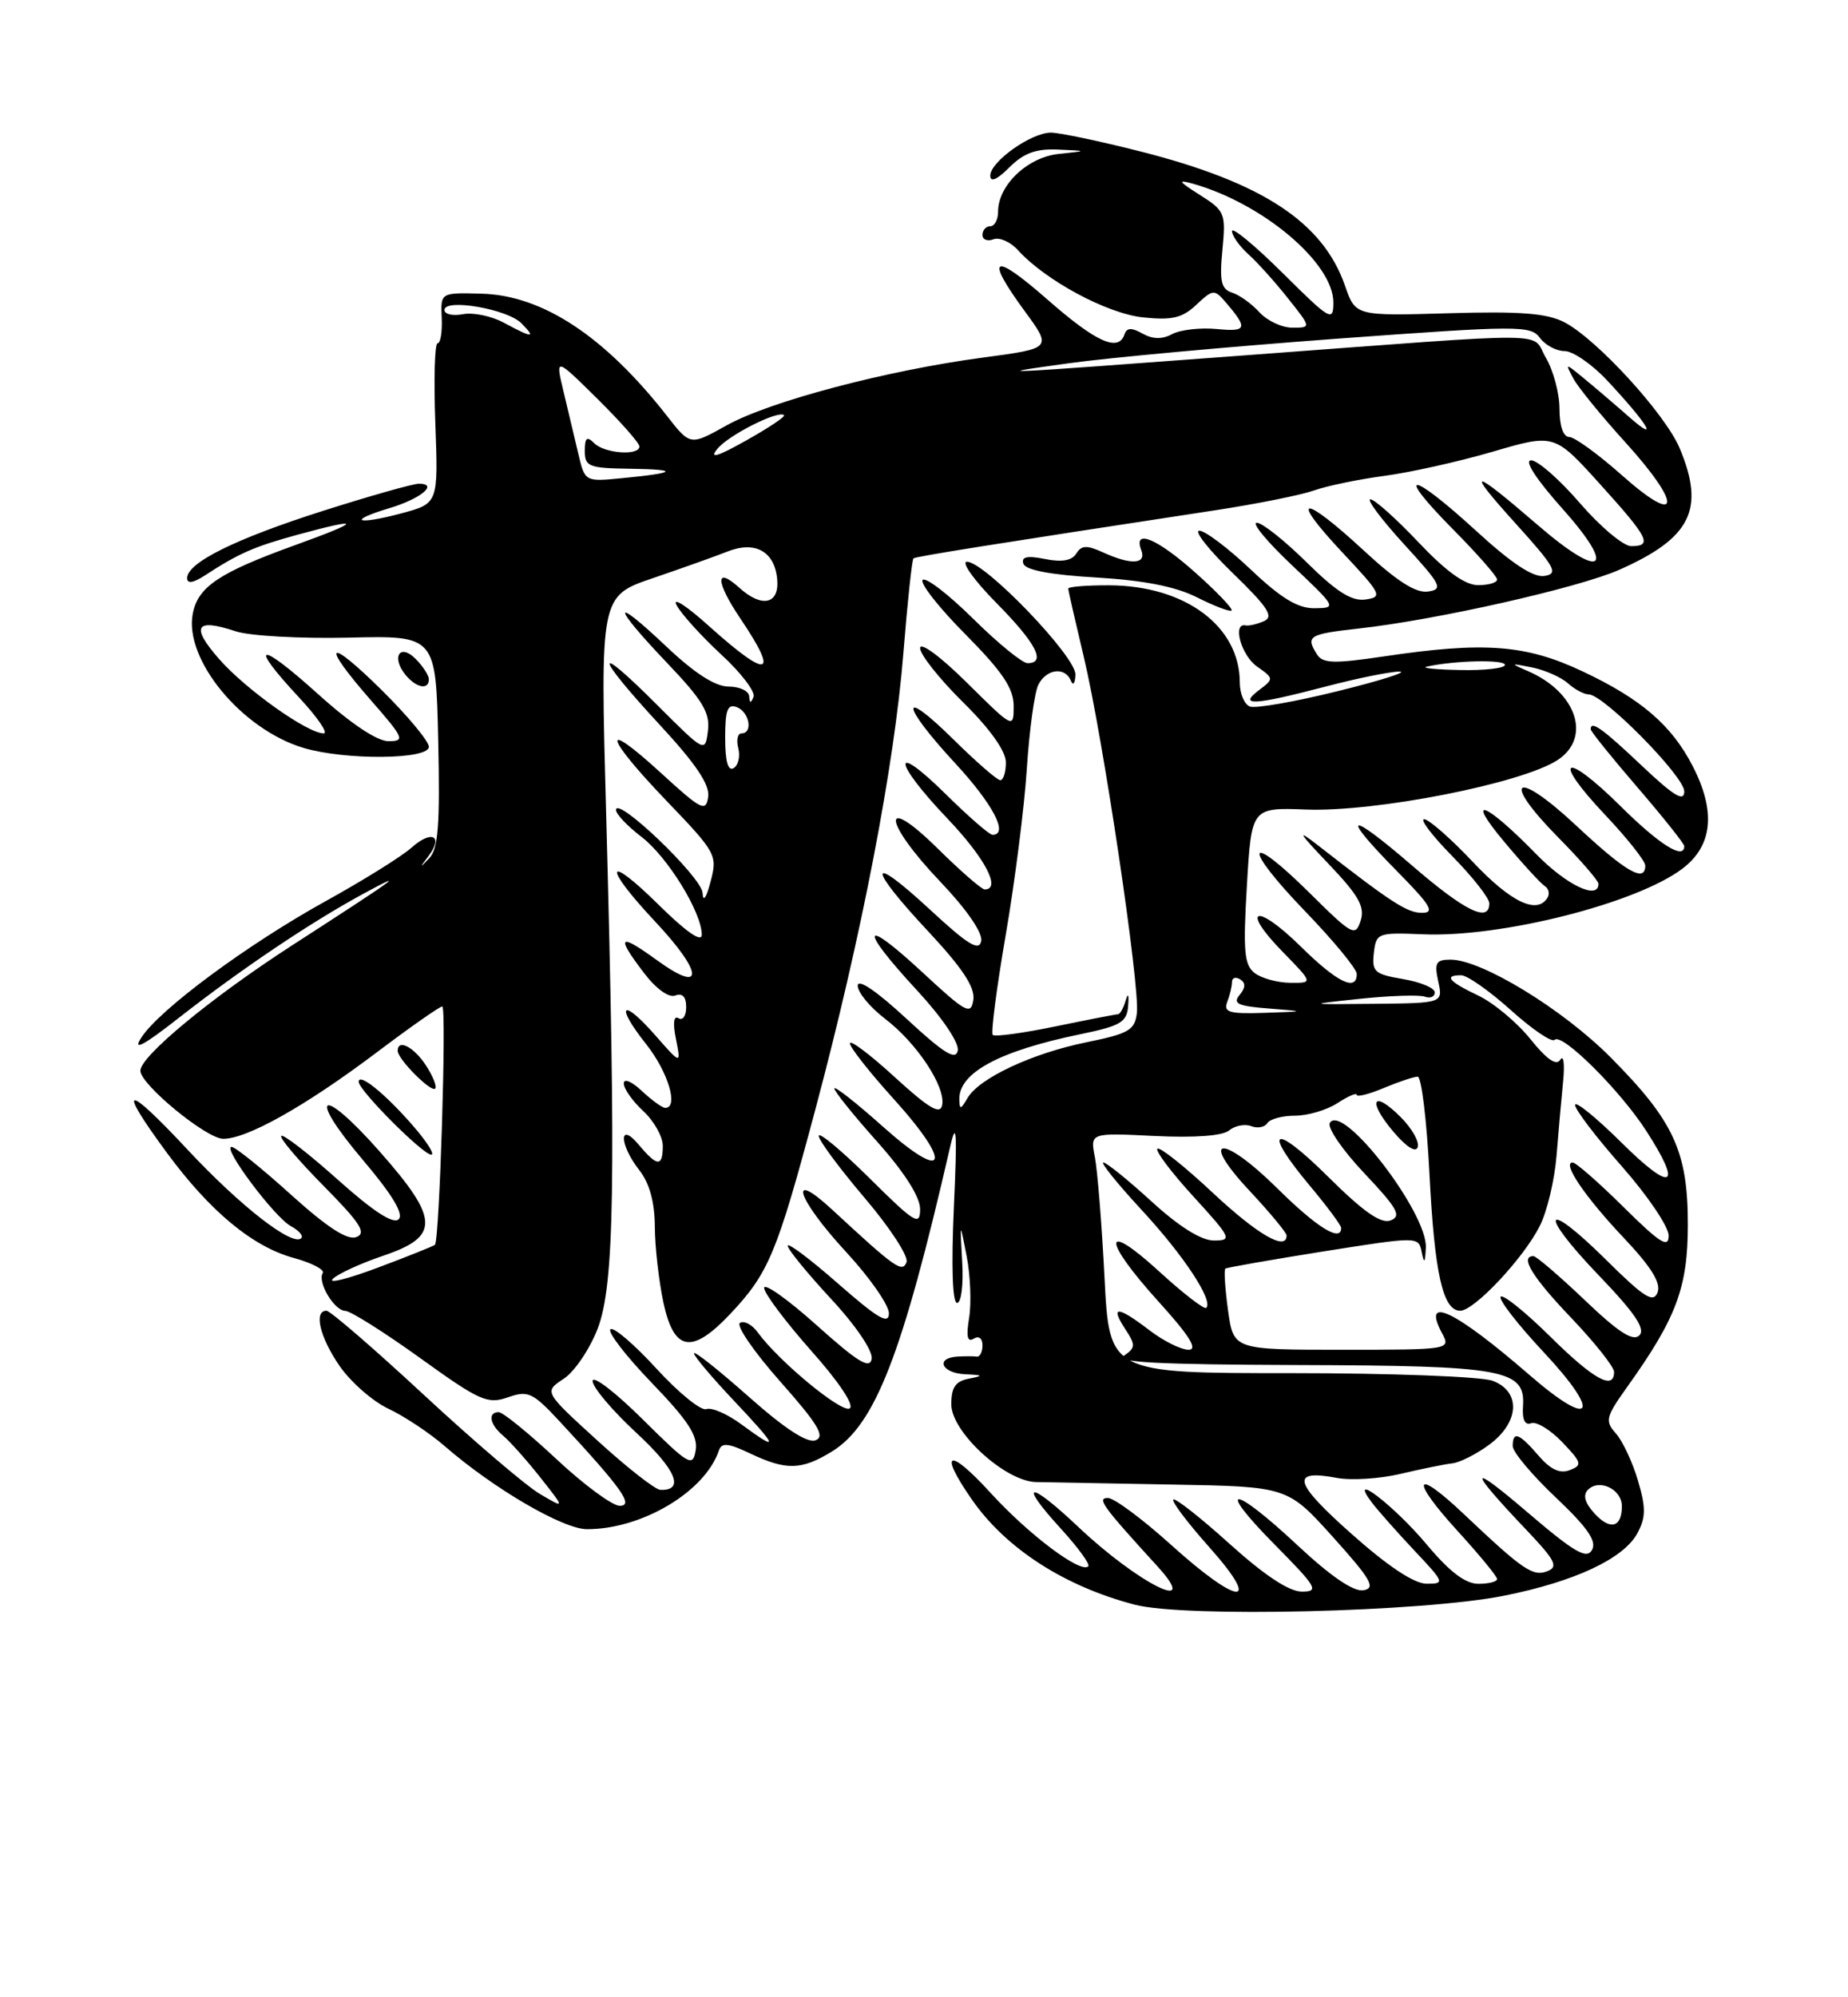 <?xml version="1.0" encoding="UTF-8" standalone="no"?>
<!DOCTYPE svg PUBLIC "-//W3C//DTD SVG 1.1//EN" "http://www.w3.org/Graphics/SVG/1.1/DTD/svg11.dtd" >
<svg xmlns="http://www.w3.org/2000/svg" xmlns:xlink="http://www.w3.org/1999/xlink" version="1.1" viewBox="0 0 237 256">
 <g >
 <path fill="currentColor"
d=" M 192.88 204.53 C 201.98 202.71 208.25 199.77 210.00 196.50 C 211.08 194.48 211.09 193.24 210.06 189.76 C 209.37 187.42 208.10 184.71 207.24 183.74 C 205.80 182.13 205.92 181.63 208.70 177.74 C 215.00 168.92 216.45 165.04 216.46 157.00 C 216.47 147.59 214.67 143.69 206.54 135.51 C 200.40 129.34 190.01 123.00 186.03 123.00 C 184.16 123.00 183.93 123.40 184.45 125.79 C 185.06 128.57 185.06 128.57 176.28 128.66 C 167.50 128.75 167.50 128.75 174.50 128.01 C 178.35 127.61 182.06 127.49 182.75 127.75 C 183.44 128.00 184.00 127.76 184.00 127.19 C 184.00 126.63 182.17 125.87 179.94 125.49 C 176.28 124.87 175.92 124.55 176.19 122.15 C 176.49 119.58 176.68 119.51 182.50 119.75 C 192.51 120.18 209.84 115.80 215.75 111.35 C 219.64 108.42 220.09 104.03 217.09 98.21 C 214.39 92.96 210.49 89.60 203.00 86.07 C 195.68 82.61 190.37 82.21 177.43 84.14 C 171.09 85.08 169.64 85.04 168.91 83.89 C 167.41 81.53 167.81 81.28 174.25 80.56 C 184.20 79.46 202.42 75.35 207.67 73.03 C 216.86 68.96 218.69 65.30 215.43 57.49 C 213.59 53.08 204.78 43.46 200.62 41.30 C 198.38 40.15 194.98 39.88 185.78 40.15 C 173.84 40.50 173.84 40.50 172.50 36.64 C 169.66 28.47 161.91 23.38 146.21 19.40 C 141.00 18.08 135.86 17.00 134.78 17.00 C 132.24 17.00 127.00 20.72 127.00 22.52 C 127.00 23.41 127.88 23.03 129.45 21.45 C 131.29 19.62 132.86 19.04 135.70 19.17 C 139.50 19.34 139.50 19.34 135.78 19.73 C 131.77 20.15 128.00 23.74 128.00 27.13 C 128.00 28.16 127.55 29.00 127.00 29.00 C 126.45 29.00 126.00 29.50 126.00 30.11 C 126.00 30.72 126.63 30.97 127.41 30.67 C 128.18 30.38 129.59 31.00 130.55 32.06 C 134.07 35.95 141.98 40.20 146.59 40.68 C 150.32 41.07 151.63 40.76 153.43 39.06 C 155.55 37.07 155.74 37.05 157.18 38.73 C 160.08 42.11 159.94 42.55 156.03 42.17 C 153.93 41.97 151.37 42.27 150.33 42.82 C 149.05 43.51 147.84 43.49 146.53 42.76 C 145.13 41.97 144.50 41.99 144.22 42.84 C 143.45 45.16 140.59 43.88 134.36 38.42 C 127.30 32.22 126.21 32.79 131.46 39.94 C 134.91 44.65 134.91 44.65 126.08 45.83 C 113.72 47.47 98.68 51.45 93.17 54.53 C 88.52 57.13 88.52 57.13 85.54 53.31 C 77.53 43.08 69.57 37.84 61.72 37.64 C 56.50 37.50 56.50 37.50 56.65 40.75 C 56.73 42.54 56.49 44.00 56.12 44.00 C 55.75 44.00 55.62 48.62 55.83 54.26 C 56.21 64.53 56.21 64.53 51.47 65.80 C 45.69 67.34 44.42 66.79 49.95 65.13 C 53.96 63.93 56.29 62.00 53.72 62.00 C 52.96 62.00 47.42 63.57 41.42 65.48 C 30.18 69.06 24.00 72.12 24.00 74.10 C 24.00 74.84 24.77 74.73 26.25 73.77 C 30.64 70.91 32.57 70.07 38.15 68.54 C 46.58 66.24 46.46 66.77 37.85 69.87 C 28.08 73.40 25.38 75.21 24.72 78.67 C 23.60 84.53 31.00 93.49 38.92 95.86 C 44.28 97.46 55.00 97.37 55.00 95.72 C 55.00 95.01 52.30 91.77 49.00 88.50 C 41.92 81.50 41.03 82.29 47.58 89.77 C 51.82 94.62 51.98 95.00 49.81 95.00 C 48.35 95.00 44.94 92.71 40.74 88.92 C 33.15 82.08 31.77 82.33 38.32 89.36 C 40.70 91.91 42.13 94.00 41.52 94.00 C 39.44 94.00 31.53 88.38 28.10 84.47 C 24.42 80.27 25.06 79.20 30.24 80.92 C 32.04 81.51 38.55 81.87 44.70 81.73 C 55.90 81.46 55.90 81.46 56.20 94.98 C 56.44 105.72 56.20 108.81 55.05 110.00 C 53.79 111.32 53.77 111.28 54.95 109.73 C 56.92 107.10 55.34 106.34 52.75 108.67 C 51.51 109.77 46.57 112.85 41.77 115.50 C 31.67 121.09 20.45 129.39 18.12 133.00 C 16.96 134.78 18.37 134.04 23.00 130.41 C 30.89 124.24 39.78 118.26 46.50 114.61 C 52.50 111.35 51.04 112.41 37.46 121.17 C 27.13 127.84 18.00 135.38 18.00 137.24 C 18.00 138.99 26.43 145.92 28.60 145.96 C 31.61 146.02 39.19 141.76 48.27 134.92 C 52.59 131.66 56.39 129.00 56.72 129.00 C 57.29 129.00 56.37 158.96 55.78 159.55 C 55.63 159.70 52.35 161.02 48.50 162.46 C 44.65 163.91 42.03 164.57 42.68 163.92 C 43.33 163.27 46.25 161.93 49.18 160.94 C 56.44 158.48 56.35 156.26 48.67 147.57 C 41.14 139.04 39.23 140.06 46.56 148.70 C 50.30 153.11 51.80 155.60 51.13 156.27 C 50.45 156.95 47.88 155.28 43.33 151.21 C 39.59 147.87 36.33 145.34 36.07 145.59 C 35.82 145.85 38.26 148.72 41.49 151.99 C 46.21 156.76 47.04 158.05 45.70 158.56 C 44.55 159.00 41.96 157.32 37.29 153.10 C 33.57 149.74 30.16 147.00 29.70 147.00 C 28.44 147.00 35.21 156.04 37.32 157.17 C 38.34 157.72 38.93 158.40 38.64 158.70 C 37.52 159.81 30.83 154.61 24.05 147.35 C 16.06 138.79 14.91 138.94 21.36 147.70 C 26.93 155.27 32.40 159.80 37.69 161.24 C 40.00 161.87 41.66 162.74 41.39 163.17 C 40.68 164.33 42.87 168.00 44.29 168.02 C 44.95 168.03 49.27 170.75 53.89 174.07 C 61.51 179.56 62.53 180.01 65.13 179.10 C 67.75 178.19 68.32 178.46 71.88 182.30 C 79.79 190.83 81.33 193.00 79.47 193.00 C 78.53 193.00 74.87 190.30 71.34 187.00 C 67.81 183.70 64.49 181.00 63.96 181.00 C 62.51 181.00 62.81 182.60 64.54 184.03 C 65.38 184.73 67.52 187.13 69.28 189.35 C 72.48 193.40 72.48 193.40 69.22 191.47 C 67.42 190.41 60.73 184.69 54.34 178.77 C 47.96 172.85 42.34 168.00 41.87 168.00 C 40.20 168.00 41.02 171.43 43.58 175.12 C 45.01 177.17 47.82 179.63 49.83 180.57 C 51.85 181.52 55.06 183.65 56.98 185.31 C 63.28 190.79 72.20 196.00 75.29 196.00 C 82.36 196.00 90.44 191.17 92.20 185.90 C 92.54 184.88 93.40 184.96 96.22 186.30 C 100.81 188.48 102.77 188.44 106.65 186.07 C 112.23 182.67 115.72 173.70 121.85 147.00 C 122.67 143.43 122.77 145.03 122.33 154.75 C 121.99 162.33 122.15 167.00 122.74 167.00 C 123.28 167.00 123.57 164.66 123.40 161.75 C 123.10 156.50 123.10 156.50 123.97 161.00 C 124.45 163.47 124.59 167.03 124.29 168.89 C 123.89 171.29 124.06 172.08 124.86 171.59 C 125.53 171.17 126.00 171.53 126.00 172.44 C 126.00 173.30 125.66 173.95 125.25 173.88 C 124.84 173.82 123.71 173.82 122.75 173.88 C 119.91 174.07 120.76 175.99 123.75 176.14 C 126.11 176.25 126.18 176.33 124.25 176.71 C 122.54 177.03 122.00 177.83 122.00 179.99 C 122.00 183.54 128.90 189.87 132.87 189.96 C 134.32 189.99 142.17 190.13 150.31 190.28 C 165.12 190.54 165.12 190.54 170.96 197.02 C 175.85 202.46 176.48 203.55 174.85 203.83 C 173.59 204.04 170.66 202.04 166.42 198.08 C 158.03 190.23 155.75 190.17 163.50 198.00 C 168.90 203.46 169.21 204.00 166.95 204.00 C 165.32 204.00 162.16 201.91 157.69 197.88 C 153.96 194.51 150.71 191.96 150.47 192.20 C 150.23 192.44 152.31 195.19 155.10 198.32 C 161.99 206.06 158.88 205.86 150.18 198.00 C 146.52 194.70 142.88 192.00 142.09 192.00 C 140.63 192.00 141.36 193.01 148.43 200.75 C 154.20 207.07 146.00 203.00 138.30 195.72 C 131.92 189.69 130.47 189.83 136.06 195.94 C 138.25 198.34 139.83 200.50 139.57 200.76 C 138.61 201.72 131.95 196.72 127.06 191.37 C 121.67 185.47 120.29 185.92 124.61 192.16 C 128.98 198.46 136.46 203.30 145.50 205.67 C 151.93 207.36 182.42 206.62 192.88 204.53 Z  M 52.93 144.25 C 49.36 140.15 46.00 137.44 46.00 138.66 C 46.00 139.74 54.23 148.00 55.31 148.00 C 55.80 148.00 54.73 146.31 52.93 144.25 Z  M 54.61 136.53 C 53.07 134.18 51.00 133.12 51.00 134.69 C 51.00 135.74 55.28 140.05 55.81 139.53 C 56.06 139.27 55.52 137.92 54.61 136.53 Z  M 55.00 87.07 C 55.00 86.56 54.23 85.38 53.29 84.44 C 51.26 82.40 50.14 84.25 52.03 86.53 C 53.40 88.18 55.00 88.47 55.00 87.07 Z  M 173.26 196.54 C 165.87 189.97 165.45 188.30 171.47 189.43 C 173.30 189.77 176.98 189.54 179.65 188.90 C 182.32 188.27 185.29 187.67 186.25 187.56 C 187.22 187.46 189.36 186.37 191.00 185.16 C 194.88 182.29 195.08 178.36 191.43 176.98 C 190.02 176.44 178.38 176.00 165.57 176.00 C 142.27 176.00 142.27 176.00 141.65 163.75 C 141.31 157.01 140.75 150.08 140.42 148.34 C 139.80 145.19 139.80 145.19 148.04 145.60 C 153.23 145.85 156.79 145.59 157.63 144.89 C 158.37 144.28 159.64 144.03 160.46 144.34 C 161.27 144.66 162.20 144.48 162.53 143.96 C 162.85 143.43 164.46 143.00 166.09 143.00 C 167.73 143.00 170.18 142.27 171.54 141.38 C 172.89 140.50 174.00 140.02 174.00 140.33 C 174.00 140.64 175.56 140.25 177.47 139.45 C 179.38 138.65 181.33 138.00 181.81 138.00 C 182.30 138.00 182.97 143.56 183.32 150.36 C 183.97 163.25 185.04 168.00 187.27 168.00 C 189.07 168.00 195.39 161.27 197.47 157.14 C 198.41 155.29 199.37 151.24 199.62 148.14 C 199.87 145.04 200.25 140.72 200.47 138.55 C 200.68 136.38 200.52 135.15 200.11 135.82 C 199.60 136.65 198.38 135.81 196.25 133.16 C 194.54 131.04 191.54 128.53 189.57 127.60 C 185.79 125.80 185.11 125.00 187.39 125.00 C 188.16 125.00 191.02 127.01 193.76 129.47 C 196.49 131.93 199.02 133.65 199.38 133.28 C 200.32 132.34 207.75 139.72 211.13 144.95 C 215.83 152.23 214.47 152.90 208.00 146.50 C 204.70 143.23 202.00 141.04 202.00 141.63 C 202.00 142.22 204.70 145.76 208.00 149.50 C 211.30 153.24 214.00 157.23 214.00 158.37 C 214.00 160.04 212.89 159.34 208.22 154.72 C 205.04 151.57 202.10 149.00 201.69 149.00 C 200.28 149.00 203.28 153.42 208.27 158.69 C 211.77 162.39 213.04 164.45 212.58 165.65 C 212.04 167.06 210.86 166.31 205.99 161.49 C 197.95 153.53 197.15 155.24 205.05 163.48 C 209.68 168.30 211.06 170.34 210.24 171.16 C 209.43 171.97 207.56 170.77 203.23 166.63 C 199.98 163.54 197.02 161.00 196.66 161.00 C 194.87 161.00 196.51 163.69 201.50 168.91 C 204.53 172.09 207.00 175.20 207.00 175.84 C 207.00 178.26 204.36 176.80 198.81 171.31 C 195.64 168.18 192.79 165.88 192.46 166.20 C 192.14 166.53 194.62 169.73 197.97 173.31 C 205.46 181.31 204.27 183.27 196.19 176.27 C 186.57 167.93 182.26 165.88 184.95 170.91 C 186.06 172.98 185.95 173.00 172.13 173.00 C 158.19 173.00 158.19 173.00 157.49 167.94 C 157.11 165.15 156.95 162.75 157.15 162.60 C 157.34 162.46 163.00 161.47 169.71 160.40 C 181.92 158.47 181.92 158.47 182.33 160.49 C 182.64 162.04 182.76 161.91 182.86 159.92 C 183.10 155.49 172.18 141.29 170.55 143.92 C 170.18 144.51 172.17 147.42 174.97 150.38 C 179.22 154.87 179.78 155.87 178.35 156.42 C 177.11 156.90 174.89 155.35 170.32 150.82 C 163.28 143.84 161.80 144.60 168.00 152.00 C 170.20 154.63 172.00 157.05 172.00 157.39 C 172.00 159.26 168.90 157.34 163.88 152.38 C 156.72 145.29 153.62 145.55 160.29 152.67 C 162.88 155.44 165.00 158.00 165.00 158.35 C 165.00 160.41 161.26 158.24 155.51 152.86 C 151.90 149.48 148.71 146.95 148.43 147.23 C 148.15 147.52 150.23 150.28 153.06 153.37 C 157.92 158.69 158.06 159.00 155.68 159.00 C 154.05 159.00 151.22 157.23 147.69 154.00 C 144.68 151.25 141.90 149.00 141.50 149.00 C 141.11 149.00 143.31 151.73 146.40 155.07 C 151.81 160.91 155.63 166.70 154.70 167.63 C 154.45 167.88 151.72 165.77 148.63 162.94 C 141.36 156.30 141.33 158.82 148.58 166.83 C 152.56 171.22 153.67 173.00 152.43 173.00 C 151.47 173.00 149.21 171.88 147.41 170.50 C 143.32 167.38 142.33 167.32 144.29 170.32 C 145.66 172.41 145.64 172.74 144.15 173.76 C 142.91 174.61 148.39 174.90 166.50 174.96 C 192.97 175.04 195.64 175.53 195.32 180.25 C 195.20 181.96 195.57 182.72 196.36 182.42 C 197.03 182.16 198.82 183.25 200.35 184.84 C 202.87 187.48 202.96 187.80 201.31 188.43 C 200.05 188.92 198.84 188.35 197.30 186.56 C 194.82 183.68 194.00 183.38 194.00 185.35 C 194.00 186.10 196.48 189.06 199.51 191.92 C 203.60 195.79 204.80 197.53 204.17 198.66 C 203.48 199.89 201.92 198.98 195.91 193.85 C 188.24 187.29 188.18 188.13 195.77 196.11 C 199.48 200.01 199.89 200.83 198.43 201.39 C 196.58 202.10 195.31 201.23 187.77 194.10 C 181.32 187.98 180.76 189.48 186.96 196.26 C 189.73 199.30 192.00 202.05 192.00 202.39 C 192.00 202.73 190.92 203.00 189.59 203.00 C 187.93 203.00 185.89 201.45 182.98 197.97 C 178.78 192.96 172.72 188.32 175.94 192.59 C 176.74 193.64 179.20 196.41 181.40 198.75 C 185.26 202.84 185.32 203.00 182.96 202.99 C 181.36 202.99 177.97 200.74 173.26 196.54 Z  M 179.65 143.20 C 176.07 139.61 175.30 141.02 178.66 145.01 C 180.34 147.00 181.57 147.79 181.82 147.03 C 182.05 146.34 181.07 144.62 179.65 143.20 Z  M 204.46 193.95 C 203.24 192.61 202.98 191.62 203.66 190.94 C 205.11 189.49 208.00 190.89 208.00 193.05 C 208.00 195.81 206.49 196.19 204.46 193.95 Z  M 76.63 184.65 C 69.76 178.39 69.76 178.39 72.28 176.73 C 73.67 175.83 75.63 172.93 76.65 170.29 C 78.80 164.74 79.01 151.41 77.74 104.45 C 76.97 76.40 76.97 76.40 83.74 74.10 C 87.46 72.83 91.76 71.30 93.30 70.69 C 96.88 69.27 99.40 70.71 99.68 74.35 C 99.92 77.47 97.68 77.92 94.82 75.34 C 91.69 72.51 91.76 74.55 94.95 79.28 C 100.00 86.76 98.57 87.11 90.94 80.26 C 88.05 77.65 86.17 76.44 86.77 77.57 C 87.38 78.70 89.95 81.54 92.49 83.89 C 95.04 86.23 96.90 88.68 96.64 89.32 C 96.29 90.18 96.14 90.15 96.08 89.25 C 96.04 88.56 94.85 88.00 93.44 88.00 C 91.73 88.00 89.07 86.29 85.44 82.85 C 78.35 76.15 78.44 77.51 85.57 84.99 C 90.12 89.76 91.08 91.36 90.79 93.67 C 90.43 96.50 90.42 96.49 84.21 90.29 C 75.99 82.06 76.24 83.86 84.57 92.86 C 89.25 97.91 91.05 100.58 90.82 102.14 C 90.53 104.12 89.96 103.83 84.75 99.06 C 76.96 91.93 77.46 94.29 85.53 102.70 C 91.86 109.29 92.03 109.61 91.13 113.00 C 90.57 115.13 90.17 115.69 90.10 114.44 C 90.00 112.43 79.00 101.91 79.00 103.82 C 79.00 104.34 80.46 105.88 82.25 107.25 C 85.60 109.80 90.00 116.94 90.00 119.81 C 90.00 120.84 88.01 119.46 84.50 116.00 C 77.61 109.20 77.24 110.89 84.03 118.13 C 90.23 124.73 90.35 127.50 84.25 123.07 C 79.35 119.52 78.94 119.92 82.60 124.72 C 84.14 126.74 85.78 127.92 86.60 127.60 C 87.52 127.25 88.00 127.76 88.00 129.09 C 88.00 130.21 87.56 130.84 87.02 130.51 C 86.40 130.13 86.27 131.12 86.69 133.18 C 87.34 136.46 87.34 136.46 84.04 132.70 C 79.75 127.81 78.82 128.73 82.88 133.85 C 85.69 137.40 87.07 142.00 85.31 142.00 C 84.94 142.00 83.59 141.02 82.31 139.83 C 81.01 138.60 80.00 138.18 80.00 138.87 C 80.00 139.55 81.12 141.14 82.50 142.41 C 83.88 143.69 85.00 145.69 85.00 146.86 C 85.00 149.59 84.29 149.56 81.94 146.75 C 79.34 143.63 79.39 146.67 82.00 150.00 C 83.30 151.66 83.96 154.08 83.98 157.20 C 83.99 159.79 84.49 164.17 85.08 166.95 C 86.43 173.24 88.73 173.63 93.66 168.40 C 98.59 163.17 99.64 160.65 104.57 142.19 C 110.48 120.05 114.71 98.14 115.86 83.66 C 116.38 77.17 116.96 71.73 117.15 71.57 C 117.46 71.32 127.25 69.76 156.00 65.38 C 161.22 64.58 166.85 63.45 168.50 62.87 C 170.15 62.28 174.20 61.44 177.50 61.00 C 180.80 60.57 187.06 59.17 191.42 57.90 C 199.34 55.58 199.34 55.58 205.17 62.02 C 211.45 68.96 211.98 70.00 209.19 70.00 C 208.20 70.00 205.24 67.52 202.63 64.50 C 200.02 61.47 197.20 59.00 196.36 59.00 C 195.43 59.00 197.01 61.43 200.42 65.25 C 207.46 73.14 205.44 74.41 197.18 67.27 C 188.68 59.94 187.84 59.87 194.33 67.05 C 199.46 72.72 199.91 73.54 198.06 73.82 C 196.63 74.04 193.88 72.23 189.34 68.07 C 180.91 60.35 178.73 60.14 186.28 67.78 C 189.43 70.96 192.00 73.88 192.00 74.28 C 192.00 74.68 190.90 75.00 189.56 75.00 C 187.89 75.00 185.46 73.25 181.91 69.50 C 179.05 66.48 176.28 64.00 175.75 64.00 C 175.23 64.00 177.17 66.59 180.06 69.75 C 184.85 74.98 185.13 75.53 183.13 75.82 C 181.58 76.05 179.13 74.48 174.91 70.57 C 167.04 63.29 165.21 63.40 172.10 70.75 C 177.19 76.17 177.36 76.52 175.12 76.84 C 173.35 77.09 171.41 75.86 167.59 72.09 C 164.75 69.29 161.87 67.00 161.17 67.00 C 160.48 67.00 162.52 69.46 165.70 72.46 C 171.41 77.85 171.46 77.93 168.60 77.96 C 166.46 77.99 164.30 76.69 160.41 73.00 C 157.50 70.25 154.53 68.01 153.81 68.02 C 153.09 68.03 155.02 70.48 158.11 73.47 C 162.60 77.82 163.40 79.04 162.11 79.61 C 161.22 80.00 160.16 80.25 159.75 80.16 C 158.01 79.79 159.18 84.01 161.21 85.43 C 163.38 86.96 163.39 87.00 161.46 88.46 C 158.73 90.52 160.80 90.41 170.00 88.00 C 174.12 86.92 178.40 86.06 179.50 86.08 C 180.60 86.11 177.02 87.24 171.55 88.59 C 166.07 89.95 161.01 90.83 160.30 90.56 C 159.58 90.29 159.00 88.90 159.00 87.48 C 159.00 80.27 152.00 75.06 142.25 75.02 C 139.36 75.01 137.00 75.20 137.00 75.44 C 137.00 75.68 137.90 79.61 138.99 84.19 C 141.44 94.42 146.21 126.40 145.80 129.83 C 145.54 132.04 144.77 132.48 139.39 133.58 C 132.37 135.00 125.57 138.19 124.08 140.74 C 123.21 142.24 123.06 142.26 123.03 140.90 C 122.97 137.50 128.14 134.71 138.50 132.57 C 143.74 131.49 144.52 131.03 144.68 128.92 C 144.80 127.46 144.67 127.19 144.36 128.25 C 144.08 129.21 143.64 130.00 143.38 130.00 C 143.13 130.00 139.51 130.70 135.35 131.56 C 131.19 132.42 127.58 132.91 127.32 132.65 C 127.06 132.40 127.81 126.63 128.98 119.84 C 130.15 113.05 131.37 103.45 131.69 98.50 C 132.01 93.55 132.68 88.71 133.17 87.75 C 134.21 85.72 136.60 85.43 137.34 87.25 C 137.62 87.94 137.88 87.59 137.92 86.47 C 138.01 84.17 126.31 72.00 124.01 72.00 C 123.22 72.00 124.92 74.38 127.78 77.28 C 132.90 82.46 134.21 85.00 131.78 85.00 C 131.11 85.00 127.97 82.44 124.81 79.31 C 121.64 76.18 118.73 73.94 118.33 74.33 C 117.94 74.73 120.40 77.87 123.81 81.30 C 128.58 86.12 130.00 88.23 130.00 90.50 C 130.00 93.42 129.96 93.40 124.00 87.50 C 120.63 84.16 118.00 82.22 118.00 83.07 C 118.00 83.89 120.47 87.01 123.50 90.00 C 126.98 93.43 129.00 96.27 129.00 97.72 C 129.00 98.97 128.68 100.00 128.28 100.00 C 127.89 100.00 125.19 97.65 122.28 94.78 C 115.31 87.90 115.48 90.24 122.50 97.83 C 127.36 103.08 129.41 107.00 127.28 107.00 C 126.89 107.00 124.19 104.65 121.28 101.78 C 114.28 94.87 114.47 97.54 121.50 104.91 C 126.34 109.99 128.45 114.00 126.28 114.00 C 125.89 114.00 123.19 111.65 120.28 108.78 C 112.92 101.51 113.19 105.25 120.59 113.01 C 123.96 116.54 126.04 119.56 125.84 120.61 C 125.57 121.98 124.14 121.10 119.25 116.57 C 111.26 109.18 111.15 110.95 119.08 119.42 C 123.43 124.08 125.06 126.55 124.83 128.14 C 124.53 130.16 123.91 129.83 118.25 124.58 C 110.49 117.39 110.08 118.81 117.58 126.91 C 120.83 130.42 123.02 133.65 122.83 134.65 C 122.58 135.96 121.06 135.02 116.25 130.57 C 112.40 127.01 110.00 125.38 110.00 126.34 C 110.00 127.20 111.57 129.09 113.48 130.56 C 117.58 133.68 121.29 139.28 120.83 141.65 C 120.58 142.92 119.14 142.07 114.75 138.06 C 111.59 135.16 109.00 133.22 109.00 133.73 C 109.00 134.24 111.51 137.43 114.58 140.82 C 122.28 149.33 121.41 151.70 113.25 144.42 C 109.81 141.35 107.00 139.14 107.00 139.51 C 107.00 139.88 109.47 142.95 112.50 146.34 C 116.00 150.27 117.99 153.39 118.00 154.97 C 118.00 157.19 117.34 156.79 111.50 151.00 C 107.92 147.46 105.00 145.02 105.00 145.59 C 105.00 146.16 107.65 149.73 110.88 153.53 C 114.12 157.33 116.54 161.04 116.26 161.77 C 115.72 163.18 114.81 162.53 106.75 155.07 C 100.91 149.66 102.20 153.63 108.50 160.46 C 111.53 163.73 114.00 167.27 114.00 168.33 C 114.00 169.83 112.59 169.00 107.50 164.54 C 103.92 161.40 101.01 159.21 101.02 159.67 C 101.02 160.12 103.52 163.18 106.56 166.46 C 109.76 169.90 111.96 173.15 111.79 174.17 C 111.56 175.53 110.00 174.58 104.75 169.87 C 101.04 166.55 98.00 164.39 98.00 165.08 C 98.00 165.76 100.71 169.37 104.01 173.10 C 107.57 177.09 109.60 180.13 108.97 180.52 C 107.95 181.15 99.88 174.49 97.18 170.78 C 96.46 169.78 95.43 169.23 94.90 169.56 C 94.37 169.89 96.69 173.27 100.06 177.07 C 104.90 182.53 105.86 184.12 104.60 184.60 C 103.54 185.01 100.67 183.14 96.00 179.00 C 92.15 175.59 89.00 173.09 89.00 173.46 C 89.00 173.82 91.32 176.57 94.15 179.56 C 99.82 185.56 100.03 186.21 95.09 182.57 C 93.28 181.23 91.25 180.35 90.58 180.61 C 89.91 180.86 87.02 178.52 84.16 175.39 C 81.30 172.27 78.65 170.01 78.28 170.38 C 77.91 170.75 80.31 173.85 83.62 177.28 C 88.23 182.06 89.53 184.05 89.22 185.88 C 88.85 188.10 88.38 187.82 82.41 181.91 C 78.89 178.42 76.00 176.21 76.00 177.01 C 76.00 177.81 78.53 180.80 81.61 183.65 C 86.71 188.36 87.85 191.07 84.69 190.96 C 84.04 190.94 80.41 188.10 76.63 184.65 Z  M 153.44 73.52 C 148.45 69.04 145.29 67.70 146.36 70.50 C 147.06 72.33 145.09 72.45 141.48 70.81 C 139.38 69.85 138.69 69.88 138.03 70.95 C 137.47 71.86 136.17 72.08 134.02 71.65 C 131.72 71.19 130.95 71.36 131.25 72.26 C 131.52 73.07 134.76 73.68 140.58 74.02 C 146.69 74.38 150.76 75.18 153.50 76.56 C 155.70 77.67 157.70 78.43 157.94 78.26 C 158.19 78.09 156.16 75.95 153.44 73.52 Z  M 157.39 128.42 C 157.73 127.55 158.00 126.40 158.00 125.86 C 158.00 125.32 158.47 125.17 159.05 125.53 C 159.77 125.98 159.75 126.60 158.97 127.53 C 158.06 128.63 158.76 128.96 162.68 129.26 C 167.50 129.64 167.50 129.64 162.14 129.82 C 157.63 129.97 156.88 129.75 157.39 128.42 Z  M 160.91 124.72 C 159.57 123.69 159.41 121.93 159.91 113.50 C 160.50 103.50 160.50 103.50 167.50 103.76 C 176.43 104.10 195.15 100.42 199.75 97.42 C 204.14 94.56 202.21 88.73 195.98 86.03 C 193.62 85.01 193.65 84.98 196.50 85.55 C 198.15 85.89 200.21 86.80 201.08 87.58 C 201.95 88.36 203.14 89.00 203.74 89.00 C 205.64 89.00 216.00 99.50 216.00 101.43 C 216.00 102.84 214.68 102.04 210.56 98.15 C 205.50 93.36 204.00 92.29 204.00 93.47 C 204.00 93.74 206.70 97.09 210.00 100.92 C 213.30 104.75 216.00 108.14 216.00 108.45 C 216.00 110.27 212.83 108.28 207.81 103.31 C 200.56 96.14 198.90 97.09 205.84 104.43 C 208.68 107.43 211.00 110.36 211.00 110.94 C 211.00 113.20 208.50 111.76 202.18 105.85 C 194.29 98.47 192.36 99.76 199.88 107.38 C 202.70 110.23 205.00 112.89 205.00 113.28 C 205.00 115.42 200.86 113.43 196.96 109.42 C 190.53 102.83 187.78 101.76 192.87 107.84 C 195.24 110.68 197.60 113.25 198.11 113.57 C 198.62 113.88 198.77 114.56 198.46 115.07 C 197.11 117.24 193.78 115.65 188.91 110.50 C 186.05 107.47 183.23 105.00 182.64 105.00 C 182.06 105.00 183.70 107.15 186.29 109.78 C 188.88 112.42 191.00 115.12 191.00 115.78 C 191.00 118.33 187.87 116.79 181.06 110.91 C 172.77 103.76 171.78 104.19 179.22 111.72 C 183.48 116.04 184.06 117.00 182.37 117.00 C 180.46 117.00 178.49 115.73 169.00 108.33 C 166.23 106.17 166.51 106.67 170.35 110.69 C 174.25 114.78 175.07 116.22 174.50 118.00 C 173.83 120.10 173.43 119.88 167.92 114.42 C 159.74 106.33 159.26 108.39 167.37 116.79 C 171.02 120.57 174.00 124.19 174.00 124.83 C 174.00 127.15 171.48 125.92 166.81 121.31 C 161.09 115.68 158.96 116.33 164.52 122.02 C 168.41 126.00 168.41 126.00 165.45 125.97 C 163.83 125.95 161.78 125.39 160.91 124.72 Z  M 93.00 94.59 C 93.00 90.98 93.30 90.18 94.50 90.64 C 96.11 91.26 96.60 94.00 95.09 94.00 C 94.60 94.00 94.41 94.85 94.68 95.89 C 94.95 96.93 94.69 98.08 94.09 98.45 C 93.37 98.89 93.00 97.60 93.00 94.59 Z  M 183.00 85.44 C 186.57 84.65 193.00 84.51 193.00 85.22 C 193.00 85.65 190.41 85.95 187.25 85.88 C 184.09 85.82 182.18 85.62 183.00 85.44 Z  M 208.00 60.91 C 204.97 58.22 201.94 56.02 201.25 56.01 C 200.48 56.00 200.00 54.61 200.00 52.40 C 200.00 50.43 199.21 47.48 198.25 45.85 C 196.26 42.48 200.47 42.51 160.00 45.52 C 126.39 48.02 126.67 48.01 137.00 46.57 C 142.22 45.84 157.69 44.43 171.37 43.42 C 194.76 41.71 196.31 41.70 197.48 43.30 C 198.16 44.23 199.59 45.00 200.66 45.00 C 201.72 45.00 204.17 46.69 206.10 48.75 C 211.34 54.36 212.90 56.93 208.96 53.47 C 207.06 51.80 204.42 49.55 203.10 48.47 C 200.72 46.51 200.71 46.51 201.77 48.50 C 202.35 49.60 205.37 53.31 208.49 56.74 C 215.82 64.83 215.50 67.57 208.00 60.91 Z  M 74.16 58.13 C 73.69 56.13 72.83 52.54 72.26 50.14 C 71.22 45.79 71.22 45.79 76.61 51.11 C 79.57 54.04 82.00 56.78 82.00 57.22 C 82.00 58.45 77.53 58.13 76.20 56.80 C 75.27 55.87 75.00 56.09 75.00 57.80 C 75.00 59.80 75.52 60.01 80.75 60.08 C 87.20 60.17 86.84 60.61 79.76 61.29 C 75.01 61.75 75.01 61.75 74.16 58.13 Z  M 92.00 57.53 C 93.44 55.76 99.86 52.53 100.55 53.22 C 100.74 53.40 98.55 54.86 95.69 56.46 C 91.95 58.56 90.92 58.85 92.00 57.53 Z  M 64.63 41.37 C 63.05 40.51 60.69 40.02 59.38 40.27 C 58.07 40.52 57.00 40.28 57.00 39.73 C 57.00 38.22 65.03 39.60 66.85 41.42 C 68.80 43.37 68.31 43.36 64.63 41.37 Z  M 161.52 40.03 C 160.54 38.94 158.96 37.81 158.02 37.51 C 156.61 37.06 156.38 36.07 156.77 32.04 C 157.22 27.33 157.10 27.02 153.87 24.98 C 151.12 23.24 150.96 22.98 153.00 23.55 C 161.98 26.09 171.00 33.71 171.00 38.76 C 171.00 41.29 170.62 41.07 164.50 35.00 C 160.93 31.46 158.00 29.04 158.00 29.62 C 158.00 30.21 158.95 31.55 160.11 32.60 C 161.27 33.64 163.56 36.19 165.19 38.25 C 168.17 42.00 168.17 42.00 165.74 42.00 C 164.40 42.00 162.51 41.11 161.52 40.03 Z "/>
</g>
</svg>